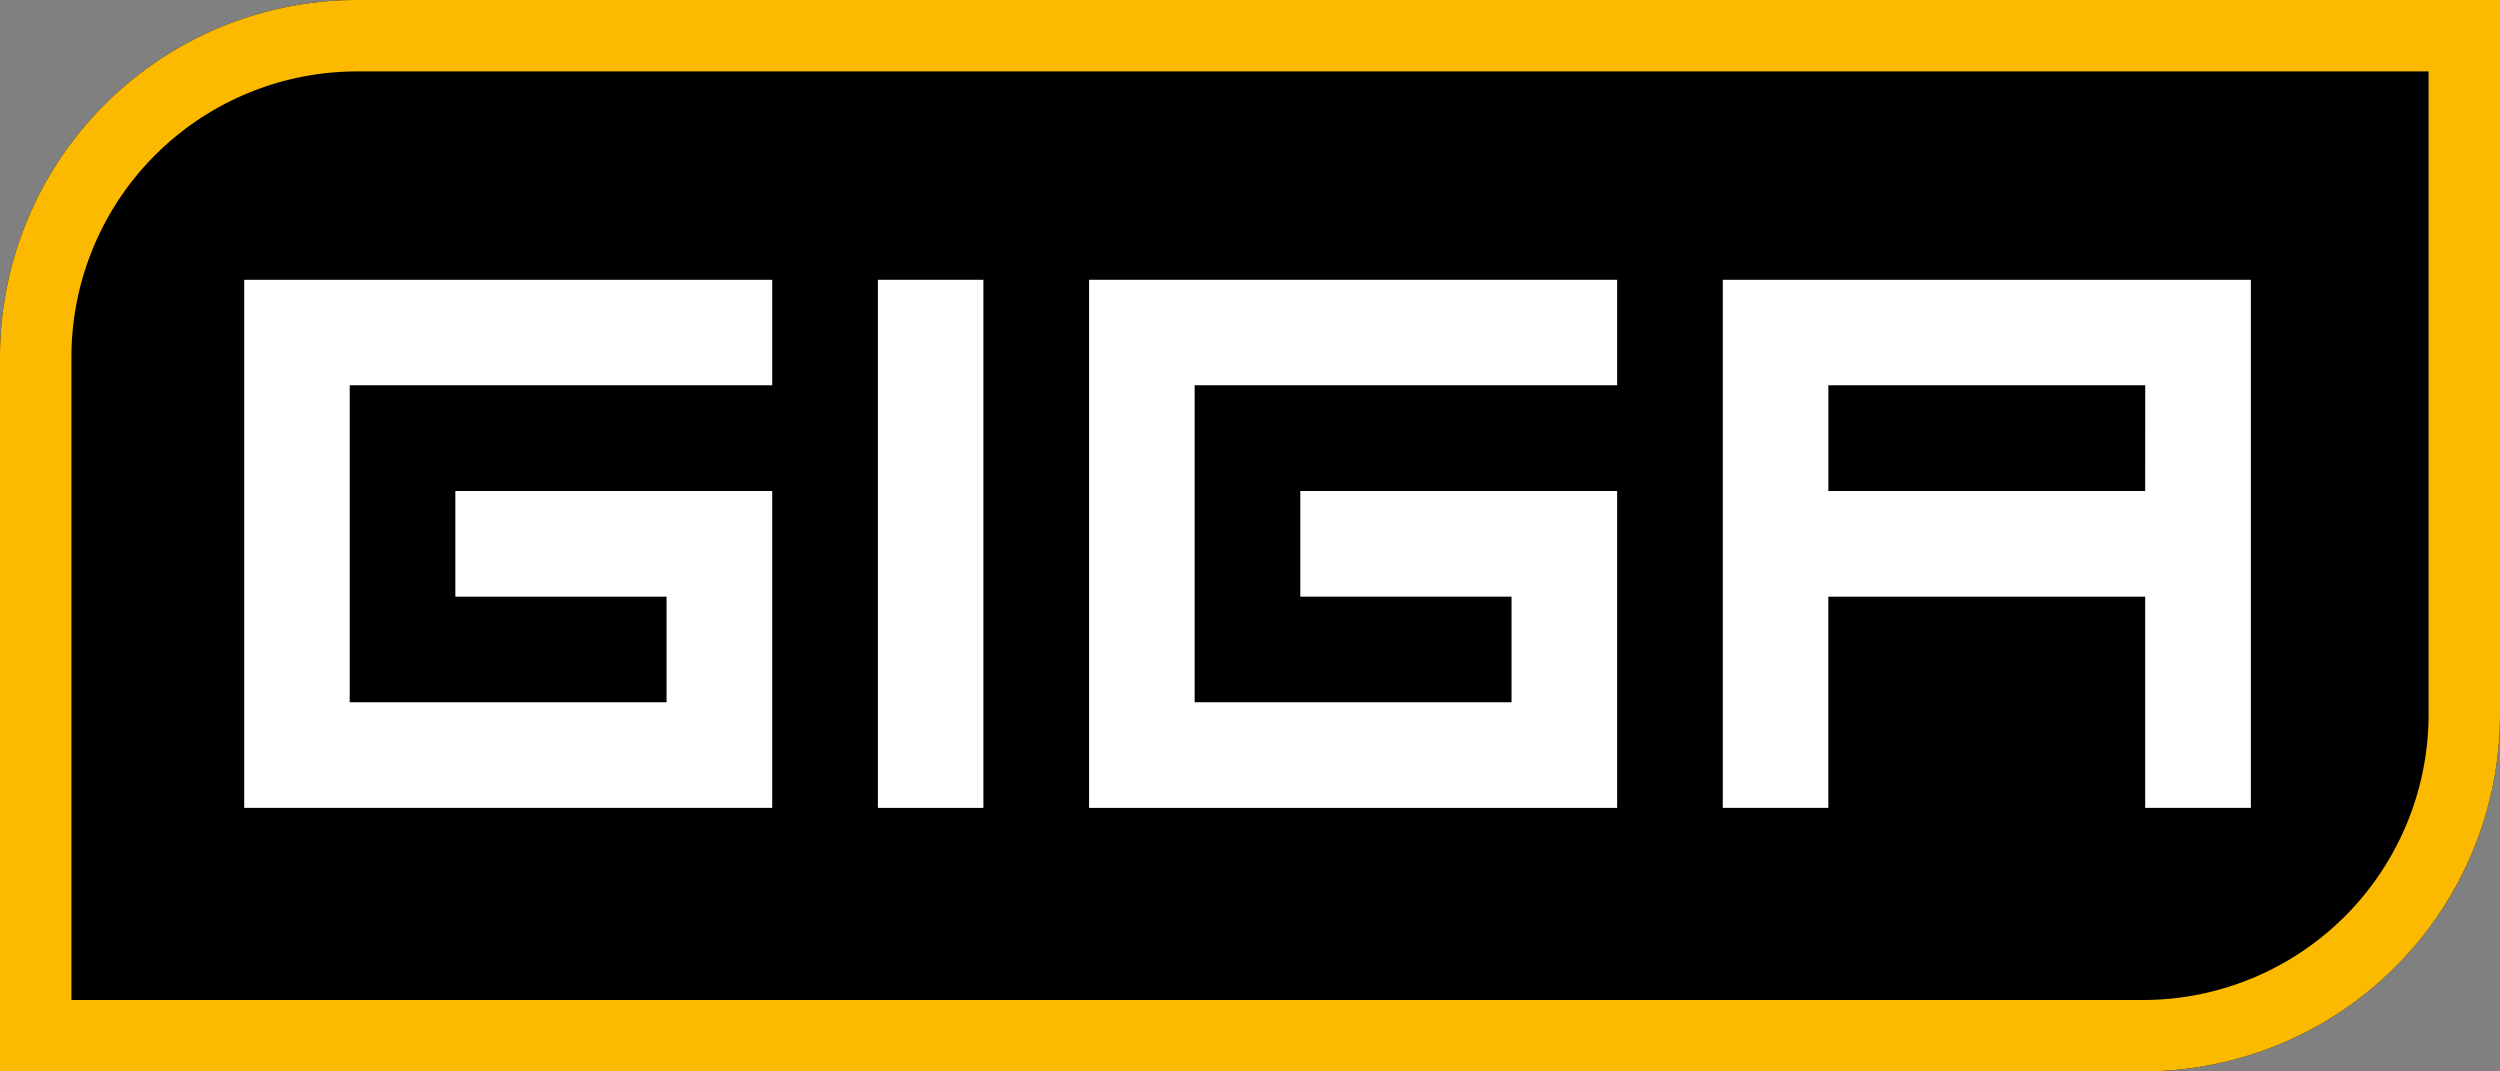 <svg xmlns="http://www.w3.org/2000/svg" width="70" height="30" viewBox="0 0 70 30">
  <rect x="0" y="0" width="70" height="30" fill="#808080" stroke="none"/>
  <defs>
    <style>
      .cls-1 {
        stroke: #fbb900;
        stroke-width: 2px;
      }

      .cls-2, .cls-3 {
        fill: #fff;
      }

      .cls-3 {
        stroke: #fff;
        stroke-linecap: round;
        stroke-linejoin: round;
        stroke-width: 0;
      }

      .cls-4 {
        stroke: none;
      }

      .cls-5 {
        fill: none;
      }
    </style>
  </defs>
  <g id="Group_2285" data-name="Group 2285" transform="translate(-1230 -856)">
    <g id="Rectangle_2797" data-name="Rectangle 2797" class="cls-1" transform="translate(1230 856)">
      <path class="cls-4" d="M10,0H70a0,0,0,0,1,0,0V20A10,10,0,0,1,60,30H0a0,0,0,0,1,0,0V10A10,10,0,0,1,10,0Z"/>
      <path class="cls-5" d="M10,1H69a0,0,0,0,1,0,0V20a9,9,0,0,1-9,9H1a0,0,0,0,1,0,0V10A9,9,0,0,1,10,1Z"/>
    </g>
    <g id="Ebene_1" transform="translate(1202.938 791.287)">
      <rect id="Rectangle_2761" data-name="Rectangle 2761" width="61.86" height="20.458" transform="translate(31.062 69.712)"/>
      <g id="Group_1049" data-name="Group 1049">
        <path id="Path_1005" data-name="Path 1005" class="cls-2" d="M48.684,72.547H33.9V87.334H48.684V78.461H39.812v2.958h5.914v2.958H36.854V75.5h11.83Z"/>
        <rect id="Rectangle_2762" data-name="Rectangle 2762" class="cls-2" width="2.954" height="14.787" transform="translate(51.643 72.547)"/>
        <path id="Path_1006" data-name="Path 1006" class="cls-2" d="M72.342,72.547H57.556V87.334H72.342V78.461H63.471v2.958h5.914v2.957H60.512V75.5h11.83Z"/>
        <path id="Path_1007" data-name="Path 1007" class="cls-3" d="M75.3,72.547V87.334h2.955V81.419h8.872v5.915h2.959V72.547Zm11.827,5.914H78.256V75.5h8.872Z"/>
      </g>
    </g>
  </g>
</svg>
